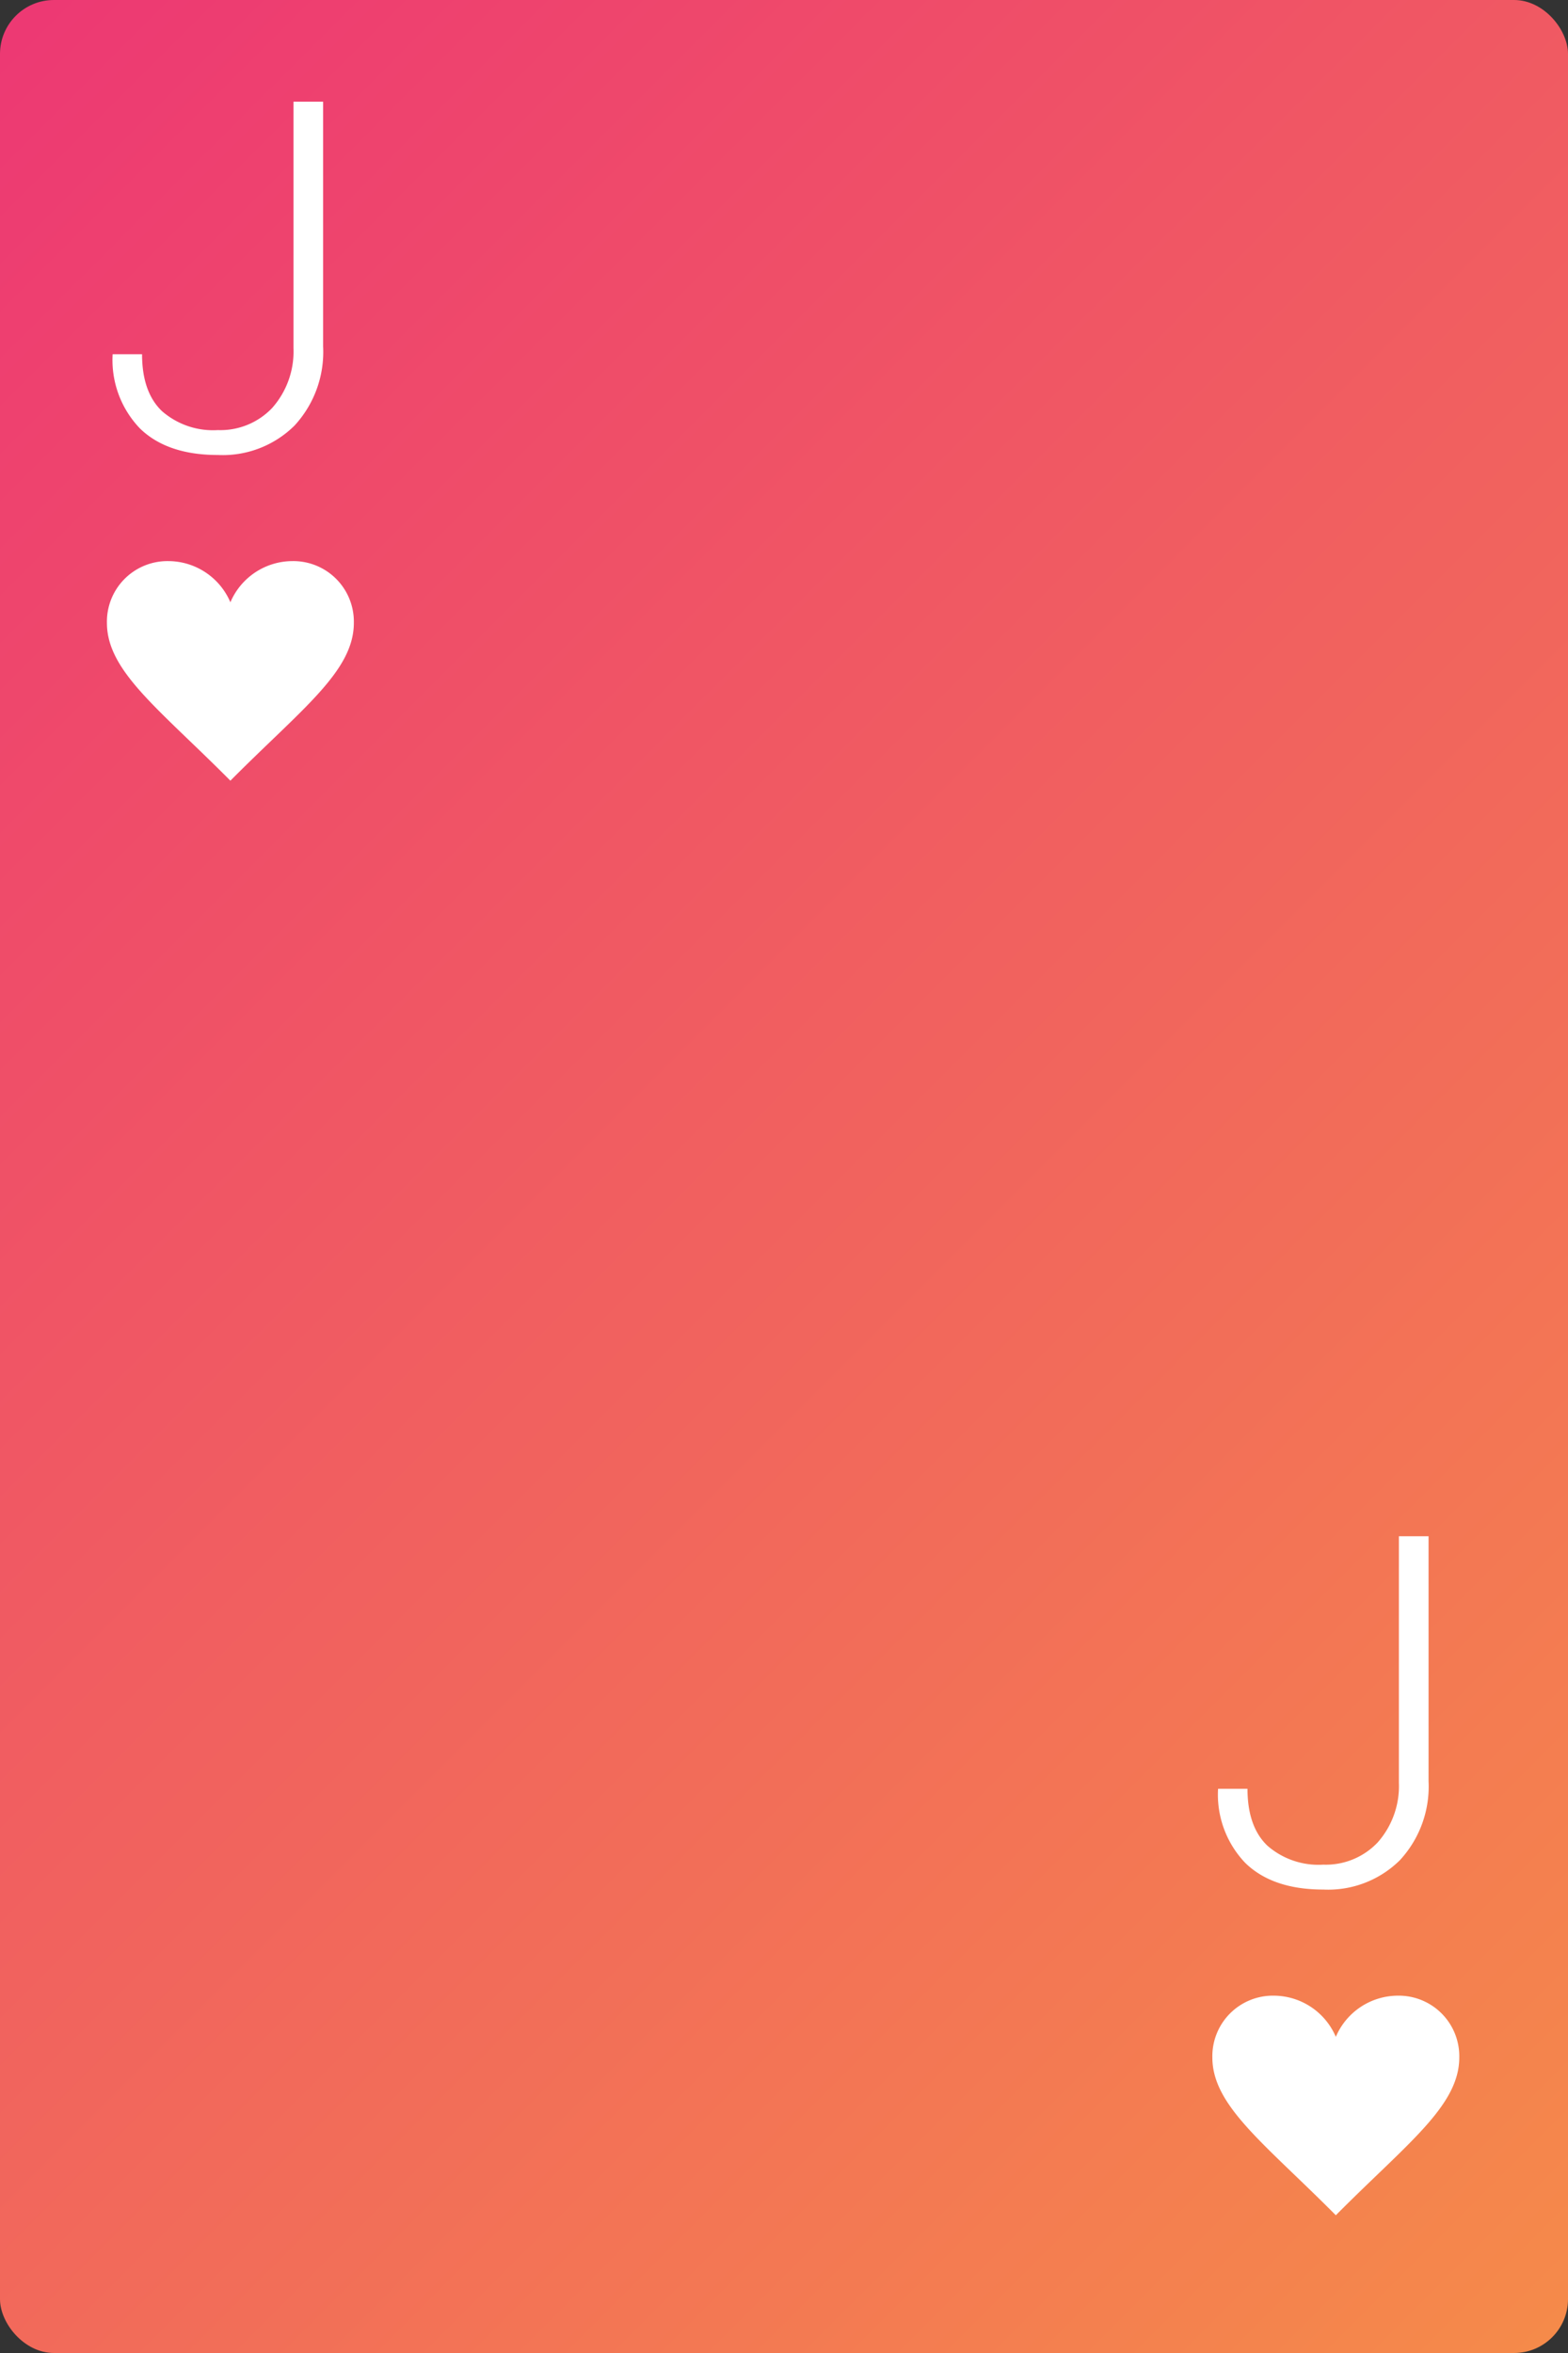 <svg id="Layer_1" data-name="Layer 1" xmlns="http://www.w3.org/2000/svg" xmlns:xlink="http://www.w3.org/1999/xlink" viewBox="0 0 160 240"><rect x="0" y="0" width="160" height="240" fill="#333333" stroke="none"/><defs><style>.cls-1{fill:url(#linear-gradient);}.cls-2{fill:#fff;}</style><linearGradient id="linear-gradient" x1="-18.389" y1="21.611" x2="178.389" y2="218.389" gradientUnits="userSpaceOnUse"><stop offset="0.005" stop-color="#ed3973"/><stop offset="1" stop-color="#f58a4a"/></linearGradient></defs><title>Cards</title><rect class="cls-1" width="160" height="240" rx="5.5" ry="5.5"/><path class="cls-2" d="M29.947,10.373h3.025V35.348a11.074,11.074,0,0,1-2.916,8.057,10.405,10.405,0,0,1-7.822,3.003q-5.177,0-7.957-2.71a10.075,10.075,0,0,1-2.783-7.568h3.002q0,3.857,2.025,5.798a7.929,7.929,0,0,0,5.713,1.941,7.288,7.288,0,0,0,5.527-2.246,8.665,8.665,0,0,0,2.186-6.104Z"/><path class="cls-2" d="M142.744,156.693h3.027v24.977a11.067,11.067,0,0,1-2.918,8.057,10.399,10.399,0,0,1-7.822,3.002q-5.174,0-7.957-2.709a10.076,10.076,0,0,1-2.781-7.568h3.002q0,3.857,2.025,5.798a7.921,7.921,0,0,0,5.711,1.94,7.288,7.288,0,0,0,5.529-2.246,8.661,8.661,0,0,0,2.184-6.104Z"/><path class="cls-2" d="M29.808,57.232a6.9,6.9,0,0,0-6.299,4.199,6.903,6.903,0,0,0-6.299-4.199,6.177,6.177,0,0,0-6.299,6.299c0,4.94,5.31,8.76,12.598,16.098,7.289-7.338,12.598-11.158,12.598-16.098A6.177,6.177,0,0,0,29.808,57.232Z"/><path class="cls-2" d="M142.607,203.554a6.9,6.9,0,0,0-6.299,4.199,6.903,6.903,0,0,0-6.299-4.199,6.177,6.177,0,0,0-6.299,6.299c0,4.94,5.31,8.76,12.598,16.098,7.289-7.338,12.598-11.158,12.598-16.098A6.177,6.177,0,0,0,142.607,203.554Z"/></svg>